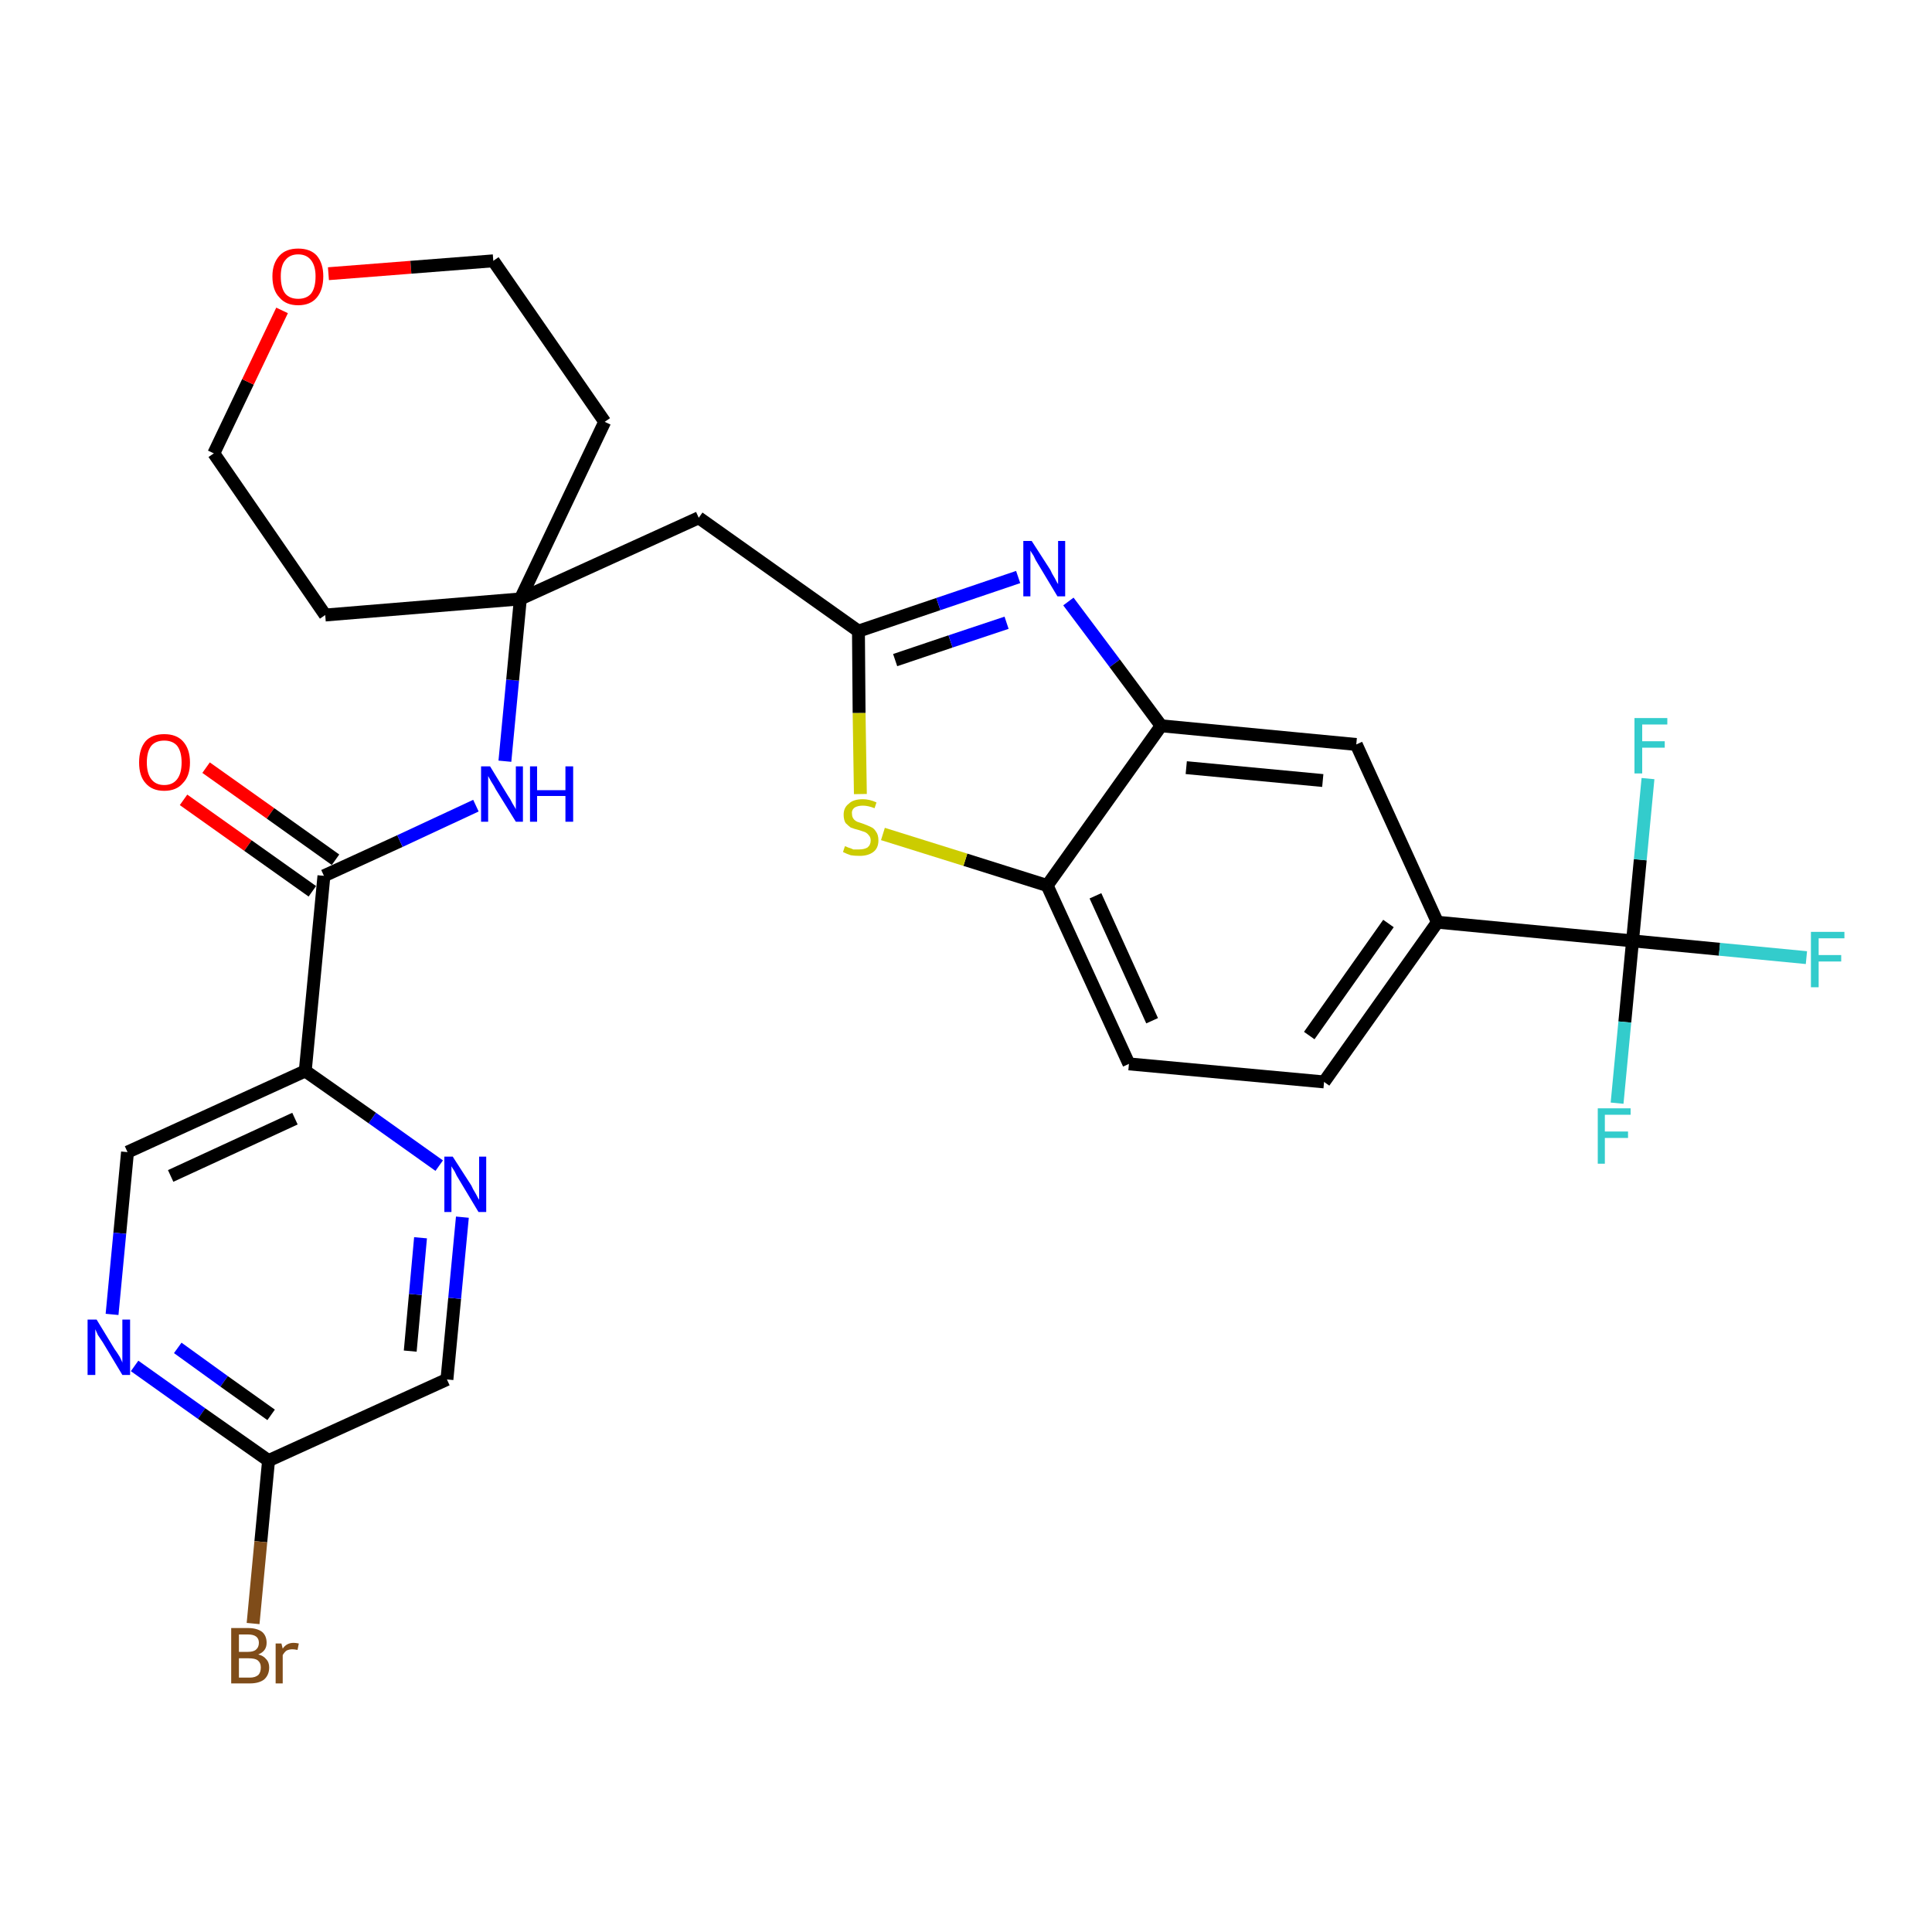 <?xml version='1.0' encoding='iso-8859-1'?>
<svg version='1.1' baseProfile='full'
              xmlns='http://www.w3.org/2000/svg'
                      xmlns:rdkit='http://www.rdkit.org/xml'
                      xmlns:xlink='http://www.w3.org/1999/xlink'
                  xml:space='preserve'
width='300px' height='300px' viewBox='0 0 300 300'>
<!-- END OF HEADER -->
<path class='bond-0 atom-0 atom-1' d='M 28.5,124.2 L 38.5,131.3' style='fill:none;fill-rule:evenodd;stroke:#FF0000;stroke-width:2.0px;stroke-linecap:butt;stroke-linejoin:miter;stroke-opacity:1' />
<path class='bond-0 atom-0 atom-1' d='M 38.5,131.3 L 48.5,138.4' style='fill:none;fill-rule:evenodd;stroke:#000000;stroke-width:2.0px;stroke-linecap:butt;stroke-linejoin:miter;stroke-opacity:1' />
<path class='bond-0 atom-0 atom-1' d='M 32.0,119.2 L 42.0,126.3' style='fill:none;fill-rule:evenodd;stroke:#FF0000;stroke-width:2.0px;stroke-linecap:butt;stroke-linejoin:miter;stroke-opacity:1' />
<path class='bond-0 atom-0 atom-1' d='M 42.0,126.3 L 52.1,133.5' style='fill:none;fill-rule:evenodd;stroke:#000000;stroke-width:2.0px;stroke-linecap:butt;stroke-linejoin:miter;stroke-opacity:1' />
<path class='bond-1 atom-1 atom-2' d='M 50.3,136.0 L 62.1,130.6' style='fill:none;fill-rule:evenodd;stroke:#000000;stroke-width:2.0px;stroke-linecap:butt;stroke-linejoin:miter;stroke-opacity:1' />
<path class='bond-1 atom-1 atom-2' d='M 62.1,130.6 L 73.9,125.1' style='fill:none;fill-rule:evenodd;stroke:#0000FF;stroke-width:2.0px;stroke-linecap:butt;stroke-linejoin:miter;stroke-opacity:1' />
<path class='bond-22 atom-1 atom-23' d='M 50.3,136.0 L 47.4,166.3' style='fill:none;fill-rule:evenodd;stroke:#000000;stroke-width:2.0px;stroke-linecap:butt;stroke-linejoin:miter;stroke-opacity:1' />
<path class='bond-2 atom-2 atom-3' d='M 78.4,118.2 L 79.6,105.6' style='fill:none;fill-rule:evenodd;stroke:#0000FF;stroke-width:2.0px;stroke-linecap:butt;stroke-linejoin:miter;stroke-opacity:1' />
<path class='bond-2 atom-2 atom-3' d='M 79.6,105.6 L 80.8,93.0' style='fill:none;fill-rule:evenodd;stroke:#000000;stroke-width:2.0px;stroke-linecap:butt;stroke-linejoin:miter;stroke-opacity:1' />
<path class='bond-3 atom-3 atom-4' d='M 80.8,93.0 L 108.5,80.4' style='fill:none;fill-rule:evenodd;stroke:#000000;stroke-width:2.0px;stroke-linecap:butt;stroke-linejoin:miter;stroke-opacity:1' />
<path class='bond-17 atom-3 atom-18' d='M 80.8,93.0 L 50.5,95.5' style='fill:none;fill-rule:evenodd;stroke:#000000;stroke-width:2.0px;stroke-linecap:butt;stroke-linejoin:miter;stroke-opacity:1' />
<path class='bond-29 atom-22 atom-3' d='M 93.9,65.5 L 80.8,93.0' style='fill:none;fill-rule:evenodd;stroke:#000000;stroke-width:2.0px;stroke-linecap:butt;stroke-linejoin:miter;stroke-opacity:1' />
<path class='bond-4 atom-4 atom-5' d='M 108.5,80.4 L 133.3,98.0' style='fill:none;fill-rule:evenodd;stroke:#000000;stroke-width:2.0px;stroke-linecap:butt;stroke-linejoin:miter;stroke-opacity:1' />
<path class='bond-5 atom-5 atom-6' d='M 133.3,98.0 L 145.7,93.8' style='fill:none;fill-rule:evenodd;stroke:#000000;stroke-width:2.0px;stroke-linecap:butt;stroke-linejoin:miter;stroke-opacity:1' />
<path class='bond-5 atom-5 atom-6' d='M 145.7,93.8 L 158.1,89.6' style='fill:none;fill-rule:evenodd;stroke:#0000FF;stroke-width:2.0px;stroke-linecap:butt;stroke-linejoin:miter;stroke-opacity:1' />
<path class='bond-5 atom-5 atom-6' d='M 139.0,102.5 L 147.6,99.6' style='fill:none;fill-rule:evenodd;stroke:#000000;stroke-width:2.0px;stroke-linecap:butt;stroke-linejoin:miter;stroke-opacity:1' />
<path class='bond-5 atom-5 atom-6' d='M 147.6,99.6 L 156.3,96.7' style='fill:none;fill-rule:evenodd;stroke:#0000FF;stroke-width:2.0px;stroke-linecap:butt;stroke-linejoin:miter;stroke-opacity:1' />
<path class='bond-31 atom-17 atom-5' d='M 133.6,123.3 L 133.4,110.7' style='fill:none;fill-rule:evenodd;stroke:#CCCC00;stroke-width:2.0px;stroke-linecap:butt;stroke-linejoin:miter;stroke-opacity:1' />
<path class='bond-31 atom-17 atom-5' d='M 133.4,110.7 L 133.3,98.0' style='fill:none;fill-rule:evenodd;stroke:#000000;stroke-width:2.0px;stroke-linecap:butt;stroke-linejoin:miter;stroke-opacity:1' />
<path class='bond-6 atom-6 atom-7' d='M 165.9,93.4 L 173.1,103.0' style='fill:none;fill-rule:evenodd;stroke:#0000FF;stroke-width:2.0px;stroke-linecap:butt;stroke-linejoin:miter;stroke-opacity:1' />
<path class='bond-6 atom-6 atom-7' d='M 173.1,103.0 L 180.3,112.7' style='fill:none;fill-rule:evenodd;stroke:#000000;stroke-width:2.0px;stroke-linecap:butt;stroke-linejoin:miter;stroke-opacity:1' />
<path class='bond-7 atom-7 atom-8' d='M 180.3,112.7 L 210.6,115.6' style='fill:none;fill-rule:evenodd;stroke:#000000;stroke-width:2.0px;stroke-linecap:butt;stroke-linejoin:miter;stroke-opacity:1' />
<path class='bond-7 atom-7 atom-8' d='M 184.2,119.2 L 205.4,121.2' style='fill:none;fill-rule:evenodd;stroke:#000000;stroke-width:2.0px;stroke-linecap:butt;stroke-linejoin:miter;stroke-opacity:1' />
<path class='bond-32 atom-16 atom-7' d='M 162.6,137.5 L 180.3,112.7' style='fill:none;fill-rule:evenodd;stroke:#000000;stroke-width:2.0px;stroke-linecap:butt;stroke-linejoin:miter;stroke-opacity:1' />
<path class='bond-8 atom-8 atom-9' d='M 210.6,115.6 L 223.2,143.2' style='fill:none;fill-rule:evenodd;stroke:#000000;stroke-width:2.0px;stroke-linecap:butt;stroke-linejoin:miter;stroke-opacity:1' />
<path class='bond-9 atom-9 atom-10' d='M 223.2,143.2 L 253.5,146.1' style='fill:none;fill-rule:evenodd;stroke:#000000;stroke-width:2.0px;stroke-linecap:butt;stroke-linejoin:miter;stroke-opacity:1' />
<path class='bond-13 atom-9 atom-14' d='M 223.2,143.2 L 205.6,168.0' style='fill:none;fill-rule:evenodd;stroke:#000000;stroke-width:2.0px;stroke-linecap:butt;stroke-linejoin:miter;stroke-opacity:1' />
<path class='bond-13 atom-9 atom-14' d='M 215.6,143.4 L 203.3,160.8' style='fill:none;fill-rule:evenodd;stroke:#000000;stroke-width:2.0px;stroke-linecap:butt;stroke-linejoin:miter;stroke-opacity:1' />
<path class='bond-10 atom-10 atom-11' d='M 253.5,146.1 L 267.0,147.4' style='fill:none;fill-rule:evenodd;stroke:#000000;stroke-width:2.0px;stroke-linecap:butt;stroke-linejoin:miter;stroke-opacity:1' />
<path class='bond-10 atom-10 atom-11' d='M 267.0,147.4 L 280.5,148.7' style='fill:none;fill-rule:evenodd;stroke:#33CCCC;stroke-width:2.0px;stroke-linecap:butt;stroke-linejoin:miter;stroke-opacity:1' />
<path class='bond-11 atom-10 atom-12' d='M 253.5,146.1 L 252.3,158.7' style='fill:none;fill-rule:evenodd;stroke:#000000;stroke-width:2.0px;stroke-linecap:butt;stroke-linejoin:miter;stroke-opacity:1' />
<path class='bond-11 atom-10 atom-12' d='M 252.3,158.7 L 251.1,171.3' style='fill:none;fill-rule:evenodd;stroke:#33CCCC;stroke-width:2.0px;stroke-linecap:butt;stroke-linejoin:miter;stroke-opacity:1' />
<path class='bond-12 atom-10 atom-13' d='M 253.5,146.1 L 254.7,133.5' style='fill:none;fill-rule:evenodd;stroke:#000000;stroke-width:2.0px;stroke-linecap:butt;stroke-linejoin:miter;stroke-opacity:1' />
<path class='bond-12 atom-10 atom-13' d='M 254.7,133.5 L 255.9,120.9' style='fill:none;fill-rule:evenodd;stroke:#33CCCC;stroke-width:2.0px;stroke-linecap:butt;stroke-linejoin:miter;stroke-opacity:1' />
<path class='bond-14 atom-14 atom-15' d='M 205.6,168.0 L 175.3,165.2' style='fill:none;fill-rule:evenodd;stroke:#000000;stroke-width:2.0px;stroke-linecap:butt;stroke-linejoin:miter;stroke-opacity:1' />
<path class='bond-15 atom-15 atom-16' d='M 175.3,165.2 L 162.6,137.5' style='fill:none;fill-rule:evenodd;stroke:#000000;stroke-width:2.0px;stroke-linecap:butt;stroke-linejoin:miter;stroke-opacity:1' />
<path class='bond-15 atom-15 atom-16' d='M 178.9,158.5 L 170.1,139.1' style='fill:none;fill-rule:evenodd;stroke:#000000;stroke-width:2.0px;stroke-linecap:butt;stroke-linejoin:miter;stroke-opacity:1' />
<path class='bond-16 atom-16 atom-17' d='M 162.6,137.5 L 149.9,133.5' style='fill:none;fill-rule:evenodd;stroke:#000000;stroke-width:2.0px;stroke-linecap:butt;stroke-linejoin:miter;stroke-opacity:1' />
<path class='bond-16 atom-16 atom-17' d='M 149.9,133.5 L 137.1,129.5' style='fill:none;fill-rule:evenodd;stroke:#CCCC00;stroke-width:2.0px;stroke-linecap:butt;stroke-linejoin:miter;stroke-opacity:1' />
<path class='bond-18 atom-18 atom-19' d='M 50.5,95.5 L 33.2,70.4' style='fill:none;fill-rule:evenodd;stroke:#000000;stroke-width:2.0px;stroke-linecap:butt;stroke-linejoin:miter;stroke-opacity:1' />
<path class='bond-19 atom-19 atom-20' d='M 33.2,70.4 L 38.5,59.3' style='fill:none;fill-rule:evenodd;stroke:#000000;stroke-width:2.0px;stroke-linecap:butt;stroke-linejoin:miter;stroke-opacity:1' />
<path class='bond-19 atom-19 atom-20' d='M 38.5,59.3 L 43.8,48.2' style='fill:none;fill-rule:evenodd;stroke:#FF0000;stroke-width:2.0px;stroke-linecap:butt;stroke-linejoin:miter;stroke-opacity:1' />
<path class='bond-20 atom-20 atom-21' d='M 51.0,42.5 L 63.8,41.5' style='fill:none;fill-rule:evenodd;stroke:#FF0000;stroke-width:2.0px;stroke-linecap:butt;stroke-linejoin:miter;stroke-opacity:1' />
<path class='bond-20 atom-20 atom-21' d='M 63.8,41.5 L 76.6,40.5' style='fill:none;fill-rule:evenodd;stroke:#000000;stroke-width:2.0px;stroke-linecap:butt;stroke-linejoin:miter;stroke-opacity:1' />
<path class='bond-21 atom-21 atom-22' d='M 76.6,40.5 L 93.9,65.5' style='fill:none;fill-rule:evenodd;stroke:#000000;stroke-width:2.0px;stroke-linecap:butt;stroke-linejoin:miter;stroke-opacity:1' />
<path class='bond-23 atom-23 atom-24' d='M 47.4,166.3 L 19.8,178.9' style='fill:none;fill-rule:evenodd;stroke:#000000;stroke-width:2.0px;stroke-linecap:butt;stroke-linejoin:miter;stroke-opacity:1' />
<path class='bond-23 atom-23 atom-24' d='M 45.8,173.7 L 26.5,182.6' style='fill:none;fill-rule:evenodd;stroke:#000000;stroke-width:2.0px;stroke-linecap:butt;stroke-linejoin:miter;stroke-opacity:1' />
<path class='bond-30 atom-29 atom-23' d='M 68.2,181.0 L 57.8,173.6' style='fill:none;fill-rule:evenodd;stroke:#0000FF;stroke-width:2.0px;stroke-linecap:butt;stroke-linejoin:miter;stroke-opacity:1' />
<path class='bond-30 atom-29 atom-23' d='M 57.8,173.6 L 47.4,166.3' style='fill:none;fill-rule:evenodd;stroke:#000000;stroke-width:2.0px;stroke-linecap:butt;stroke-linejoin:miter;stroke-opacity:1' />
<path class='bond-24 atom-24 atom-25' d='M 19.8,178.9 L 18.6,191.5' style='fill:none;fill-rule:evenodd;stroke:#000000;stroke-width:2.0px;stroke-linecap:butt;stroke-linejoin:miter;stroke-opacity:1' />
<path class='bond-24 atom-24 atom-25' d='M 18.6,191.5 L 17.4,204.1' style='fill:none;fill-rule:evenodd;stroke:#0000FF;stroke-width:2.0px;stroke-linecap:butt;stroke-linejoin:miter;stroke-opacity:1' />
<path class='bond-25 atom-25 atom-26' d='M 20.9,212.1 L 31.3,219.5' style='fill:none;fill-rule:evenodd;stroke:#0000FF;stroke-width:2.0px;stroke-linecap:butt;stroke-linejoin:miter;stroke-opacity:1' />
<path class='bond-25 atom-25 atom-26' d='M 31.3,219.5 L 41.7,226.8' style='fill:none;fill-rule:evenodd;stroke:#000000;stroke-width:2.0px;stroke-linecap:butt;stroke-linejoin:miter;stroke-opacity:1' />
<path class='bond-25 atom-25 atom-26' d='M 27.6,209.3 L 34.8,214.5' style='fill:none;fill-rule:evenodd;stroke:#0000FF;stroke-width:2.0px;stroke-linecap:butt;stroke-linejoin:miter;stroke-opacity:1' />
<path class='bond-25 atom-25 atom-26' d='M 34.8,214.5 L 42.1,219.7' style='fill:none;fill-rule:evenodd;stroke:#000000;stroke-width:2.0px;stroke-linecap:butt;stroke-linejoin:miter;stroke-opacity:1' />
<path class='bond-26 atom-26 atom-27' d='M 41.7,226.8 L 40.5,239.4' style='fill:none;fill-rule:evenodd;stroke:#000000;stroke-width:2.0px;stroke-linecap:butt;stroke-linejoin:miter;stroke-opacity:1' />
<path class='bond-26 atom-26 atom-27' d='M 40.5,239.4 L 39.3,252.1' style='fill:none;fill-rule:evenodd;stroke:#7F4C19;stroke-width:2.0px;stroke-linecap:butt;stroke-linejoin:miter;stroke-opacity:1' />
<path class='bond-27 atom-26 atom-28' d='M 41.7,226.8 L 69.4,214.2' style='fill:none;fill-rule:evenodd;stroke:#000000;stroke-width:2.0px;stroke-linecap:butt;stroke-linejoin:miter;stroke-opacity:1' />
<path class='bond-28 atom-28 atom-29' d='M 69.4,214.2 L 70.6,201.6' style='fill:none;fill-rule:evenodd;stroke:#000000;stroke-width:2.0px;stroke-linecap:butt;stroke-linejoin:miter;stroke-opacity:1' />
<path class='bond-28 atom-28 atom-29' d='M 70.6,201.6 L 71.8,189.0' style='fill:none;fill-rule:evenodd;stroke:#0000FF;stroke-width:2.0px;stroke-linecap:butt;stroke-linejoin:miter;stroke-opacity:1' />
<path class='bond-28 atom-28 atom-29' d='M 63.7,209.8 L 64.5,201.0' style='fill:none;fill-rule:evenodd;stroke:#000000;stroke-width:2.0px;stroke-linecap:butt;stroke-linejoin:miter;stroke-opacity:1' />
<path class='bond-28 atom-28 atom-29' d='M 64.5,201.0 L 65.3,192.2' style='fill:none;fill-rule:evenodd;stroke:#0000FF;stroke-width:2.0px;stroke-linecap:butt;stroke-linejoin:miter;stroke-opacity:1' />
<path  class='atom-0' d='M 21.6 118.4
Q 21.6 116.3, 22.6 115.1
Q 23.6 114.0, 25.5 114.0
Q 27.4 114.0, 28.4 115.1
Q 29.5 116.3, 29.5 118.4
Q 29.5 120.5, 28.4 121.6
Q 27.4 122.8, 25.5 122.8
Q 23.6 122.8, 22.6 121.6
Q 21.6 120.5, 21.6 118.4
M 25.5 121.9
Q 26.8 121.9, 27.5 121.0
Q 28.2 120.1, 28.2 118.4
Q 28.2 116.7, 27.5 115.8
Q 26.8 115.0, 25.5 115.0
Q 24.2 115.0, 23.5 115.8
Q 22.8 116.7, 22.8 118.4
Q 22.8 120.1, 23.5 121.0
Q 24.2 121.9, 25.5 121.9
' fill='#FF0000'/>
<path  class='atom-2' d='M 76.1 119.0
L 78.9 123.6
Q 79.2 124.0, 79.6 124.8
Q 80.1 125.6, 80.1 125.7
L 80.1 119.0
L 81.2 119.0
L 81.2 127.6
L 80.1 127.6
L 77.0 122.6
Q 76.7 122.0, 76.3 121.4
Q 75.9 120.7, 75.8 120.5
L 75.8 127.6
L 74.7 127.6
L 74.7 119.0
L 76.1 119.0
' fill='#0000FF'/>
<path  class='atom-2' d='M 82.3 119.0
L 83.4 119.0
L 83.4 122.7
L 87.8 122.7
L 87.8 119.0
L 89.0 119.0
L 89.0 127.6
L 87.8 127.6
L 87.8 123.6
L 83.4 123.6
L 83.4 127.6
L 82.3 127.6
L 82.3 119.0
' fill='#0000FF'/>
<path  class='atom-6' d='M 160.2 84.0
L 163.1 88.5
Q 163.3 89.0, 163.8 89.8
Q 164.2 90.6, 164.3 90.7
L 164.3 84.0
L 165.4 84.0
L 165.4 92.6
L 164.2 92.6
L 161.2 87.6
Q 160.8 87.0, 160.5 86.3
Q 160.1 85.7, 160.0 85.5
L 160.0 92.6
L 158.9 92.6
L 158.9 84.0
L 160.2 84.0
' fill='#0000FF'/>
<path  class='atom-11' d='M 281.2 144.7
L 286.4 144.7
L 286.4 145.7
L 282.4 145.7
L 282.4 148.3
L 285.9 148.3
L 285.9 149.3
L 282.4 149.3
L 282.4 153.3
L 281.2 153.3
L 281.2 144.7
' fill='#33CCCC'/>
<path  class='atom-12' d='M 248.1 172.1
L 253.2 172.1
L 253.2 173.1
L 249.2 173.1
L 249.2 175.7
L 252.8 175.7
L 252.8 176.7
L 249.2 176.7
L 249.2 180.7
L 248.1 180.7
L 248.1 172.1
' fill='#33CCCC'/>
<path  class='atom-13' d='M 253.8 111.5
L 258.9 111.5
L 258.9 112.5
L 255.0 112.5
L 255.0 115.1
L 258.5 115.1
L 258.5 116.1
L 255.0 116.1
L 255.0 120.1
L 253.8 120.1
L 253.8 111.5
' fill='#33CCCC'/>
<path  class='atom-17' d='M 131.2 131.4
Q 131.3 131.4, 131.7 131.6
Q 132.1 131.7, 132.5 131.9
Q 133.0 131.9, 133.4 131.9
Q 134.2 131.9, 134.7 131.6
Q 135.2 131.2, 135.2 130.5
Q 135.2 130.0, 134.9 129.7
Q 134.7 129.4, 134.3 129.2
Q 134.0 129.1, 133.4 128.9
Q 132.6 128.7, 132.1 128.5
Q 131.7 128.2, 131.3 127.8
Q 131.0 127.3, 131.0 126.5
Q 131.0 125.4, 131.8 124.8
Q 132.5 124.1, 134.0 124.1
Q 135.0 124.1, 136.1 124.6
L 135.8 125.5
Q 134.8 125.1, 134.0 125.1
Q 133.2 125.1, 132.7 125.4
Q 132.2 125.8, 132.3 126.4
Q 132.3 126.8, 132.5 127.1
Q 132.7 127.4, 133.1 127.6
Q 133.4 127.7, 134.0 127.9
Q 134.8 128.2, 135.2 128.4
Q 135.7 128.6, 136.0 129.1
Q 136.4 129.6, 136.4 130.5
Q 136.4 131.7, 135.6 132.3
Q 134.8 132.9, 133.5 132.9
Q 132.7 132.9, 132.1 132.8
Q 131.5 132.6, 130.9 132.3
L 131.2 131.4
' fill='#CCCC00'/>
<path  class='atom-20' d='M 42.3 42.9
Q 42.3 40.9, 43.4 39.7
Q 44.4 38.6, 46.3 38.6
Q 48.2 38.6, 49.2 39.7
Q 50.2 40.9, 50.2 42.9
Q 50.2 45.0, 49.2 46.2
Q 48.2 47.4, 46.3 47.4
Q 44.4 47.4, 43.4 46.2
Q 42.3 45.1, 42.3 42.9
M 46.3 46.4
Q 47.6 46.4, 48.3 45.6
Q 49.0 44.7, 49.0 42.9
Q 49.0 41.3, 48.3 40.4
Q 47.6 39.5, 46.3 39.5
Q 45.0 39.5, 44.3 40.4
Q 43.6 41.2, 43.6 42.9
Q 43.6 44.7, 44.3 45.6
Q 45.0 46.4, 46.3 46.4
' fill='#FF0000'/>
<path  class='atom-25' d='M 15.0 204.9
L 17.8 209.5
Q 18.1 209.9, 18.6 210.7
Q 19.0 211.5, 19.0 211.6
L 19.0 204.9
L 20.2 204.9
L 20.2 213.5
L 19.0 213.5
L 16.0 208.5
Q 15.6 207.9, 15.2 207.3
Q 14.9 206.6, 14.8 206.4
L 14.8 213.5
L 13.6 213.5
L 13.6 204.9
L 15.0 204.9
' fill='#0000FF'/>
<path  class='atom-27' d='M 40.1 256.9
Q 40.9 257.1, 41.3 257.6
Q 41.8 258.1, 41.8 258.9
Q 41.8 260.1, 41.0 260.8
Q 40.2 261.4, 38.8 261.4
L 35.9 261.4
L 35.9 252.8
L 38.5 252.8
Q 39.9 252.8, 40.7 253.4
Q 41.4 254.0, 41.4 255.1
Q 41.4 256.4, 40.1 256.9
M 37.1 253.8
L 37.1 256.5
L 38.5 256.5
Q 39.3 256.5, 39.7 256.2
Q 40.2 255.8, 40.2 255.1
Q 40.2 253.8, 38.5 253.8
L 37.1 253.8
M 38.8 260.5
Q 39.6 260.5, 40.1 260.1
Q 40.5 259.7, 40.5 258.9
Q 40.5 258.2, 40.0 257.8
Q 39.6 257.5, 38.6 257.5
L 37.1 257.5
L 37.1 260.5
L 38.8 260.5
' fill='#7F4C19'/>
<path  class='atom-27' d='M 43.7 255.2
L 43.9 256.0
Q 44.5 255.1, 45.6 255.1
Q 45.9 255.1, 46.4 255.2
L 46.2 256.2
Q 45.7 256.1, 45.4 256.1
Q 44.9 256.1, 44.5 256.3
Q 44.2 256.5, 43.9 257.0
L 43.9 261.4
L 42.8 261.4
L 42.8 255.2
L 43.7 255.2
' fill='#7F4C19'/>
<path  class='atom-29' d='M 70.3 179.6
L 73.2 184.1
Q 73.4 184.6, 73.9 185.4
Q 74.3 186.2, 74.4 186.3
L 74.4 179.6
L 75.5 179.6
L 75.5 188.2
L 74.3 188.2
L 71.3 183.2
Q 70.9 182.6, 70.6 181.9
Q 70.2 181.3, 70.1 181.1
L 70.1 188.2
L 69.0 188.2
L 69.0 179.6
L 70.3 179.6
' fill='#0000FF'/>
</svg>
